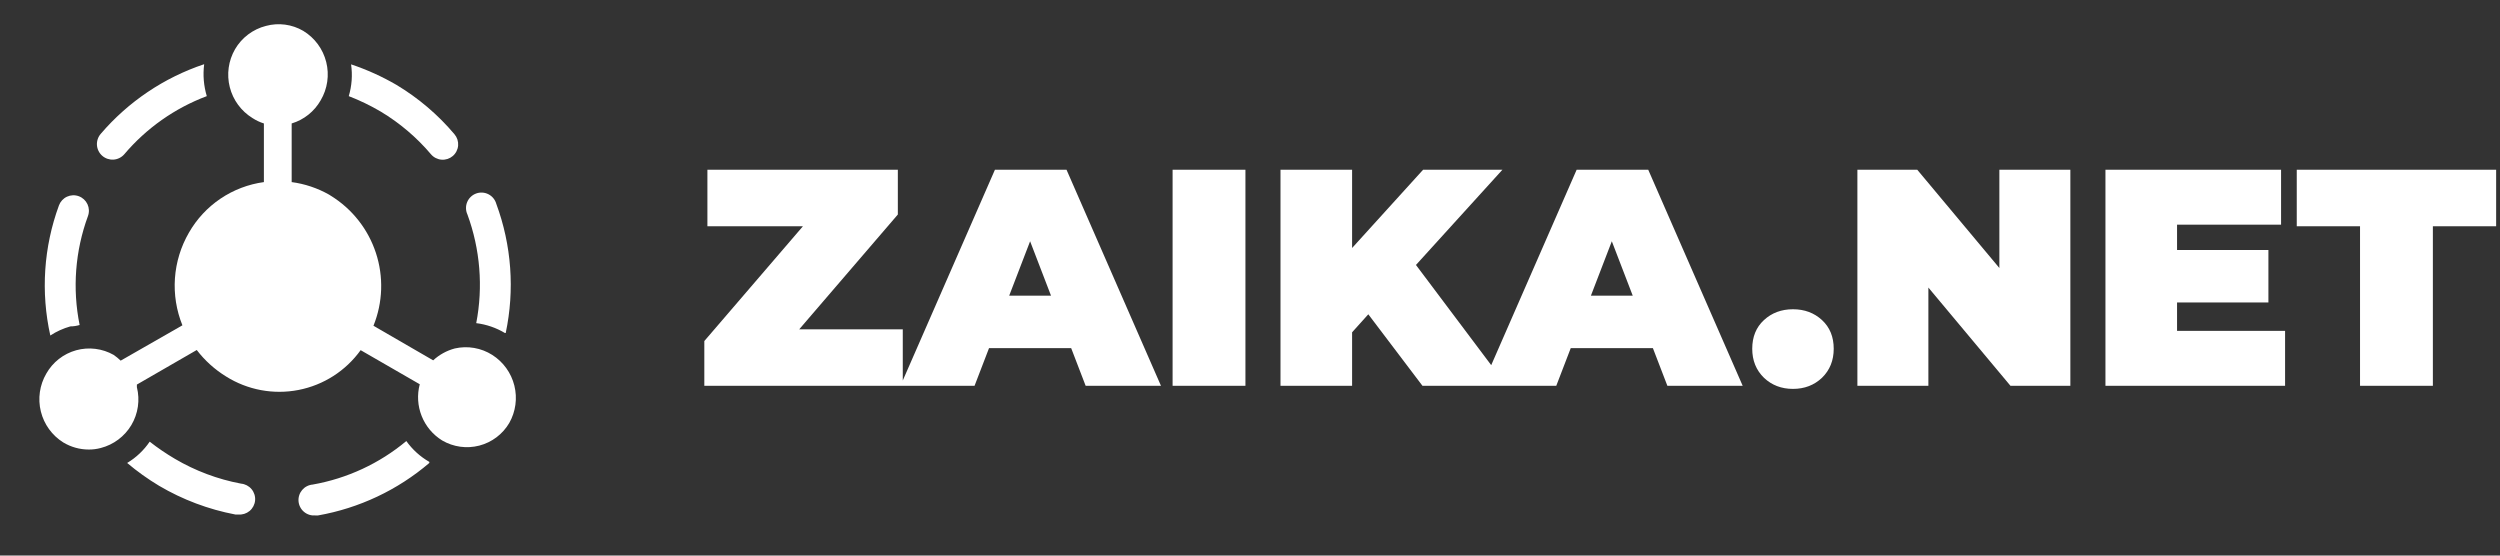 <svg width="162" height="36" viewBox="0 0 162 36" fill="none" xmlns="http://www.w3.org/2000/svg">
<rect x="0" y="0" width="162" height="36" fill="#333333" stroke="none"/>
<g clip-path="url(#clip0_409_2)">
<path d="M30.86 20.94C31.518 21.021 32.152 21.239 32.72 21.58H32.77C33.361 18.788 33.149 15.886 32.16 13.21C32.123 13.077 32.059 12.953 31.971 12.846C31.884 12.739 31.775 12.651 31.652 12.588C31.529 12.525 31.394 12.488 31.256 12.48C31.118 12.471 30.98 12.492 30.85 12.54C30.721 12.588 30.602 12.662 30.503 12.758C30.403 12.854 30.325 12.969 30.272 13.097C30.219 13.225 30.194 13.362 30.197 13.5C30.2 13.639 30.232 13.775 30.29 13.9C31.116 16.151 31.314 18.585 30.86 20.94ZM26.33 28.58C24.587 30.034 22.495 31.006 20.26 31.4C20.129 31.411 20.001 31.448 19.884 31.509C19.767 31.569 19.663 31.652 19.578 31.753C19.493 31.854 19.428 31.97 19.389 32.096C19.349 32.221 19.334 32.354 19.345 32.485C19.356 32.616 19.393 32.744 19.454 32.861C19.514 32.978 19.597 33.082 19.698 33.167C19.799 33.252 19.915 33.316 20.041 33.356C20.166 33.396 20.299 33.411 20.43 33.4H20.61C23.274 32.93 25.763 31.756 27.82 30V29.93C27.232 29.593 26.724 29.132 26.33 28.58ZM15.62 31.34C14.107 31.056 12.656 30.511 11.33 29.73C10.763 29.396 10.219 29.025 9.7 28.62C9.319 29.18 8.821 29.651 8.24 30C8.889 30.548 9.582 31.043 10.31 31.48C11.837 32.38 13.509 33.009 15.25 33.34H15.44C15.705 33.364 15.969 33.281 16.174 33.111C16.378 32.94 16.506 32.695 16.53 32.43C16.554 32.165 16.471 31.901 16.301 31.697C16.13 31.492 15.885 31.364 15.62 31.34ZM4.56 21.15C4.76 21.15 4.96 21.12 5.16 21.06C4.683 18.702 4.87 16.258 5.7 14C5.792 13.751 5.78 13.475 5.669 13.234C5.557 12.993 5.354 12.806 5.105 12.715C4.856 12.623 4.58 12.635 4.339 12.746C4.098 12.858 3.912 13.061 3.82 13.31C2.829 16.008 2.635 18.934 3.26 21.74C3.661 21.479 4.1 21.28 4.56 21.15Z" fill="white"/>
<path d="M31.9 23C31.543 22.773 31.144 22.619 30.727 22.547C30.31 22.474 29.883 22.486 29.47 22.58C28.948 22.719 28.467 22.983 28.07 23.35L24.2 21.11C24.809 19.604 24.866 17.931 24.358 16.388C23.851 14.845 22.814 13.531 21.43 12.68L21.32 12.61C20.572 12.188 19.751 11.913 18.9 11.8V8C19.696 7.761 20.37 7.223 20.78 6.5C21.222 5.752 21.351 4.86 21.139 4.018C20.928 3.175 20.393 2.45 19.65 2C19.288 1.788 18.888 1.651 18.472 1.596C18.057 1.541 17.634 1.57 17.23 1.68C16.813 1.786 16.422 1.975 16.078 2.234C15.735 2.493 15.446 2.818 15.23 3.19C14.801 3.934 14.678 4.817 14.89 5.649C15.101 6.482 15.628 7.2 16.36 7.65C16.59 7.8 16.838 7.918 17.1 8V11.8C16.093 11.938 15.13 12.305 14.288 12.873C13.445 13.442 12.744 14.197 12.24 15.08C11.718 15.982 11.409 16.992 11.336 18.031C11.263 19.071 11.429 20.114 11.82 21.08L7.82 23.37C7.68 23.235 7.529 23.112 7.37 23C7.004 22.792 6.6 22.658 6.182 22.606C5.764 22.554 5.34 22.585 4.934 22.697C4.528 22.81 4.148 23.001 3.816 23.261C3.484 23.52 3.207 23.843 3 24.21C2.568 24.951 2.441 25.83 2.647 26.663C2.852 27.495 3.373 28.215 4.1 28.67C4.598 28.97 5.168 29.129 5.75 29.13C6.013 29.132 6.276 29.098 6.53 29.03C7.361 28.816 8.074 28.281 8.513 27.543C8.951 26.804 9.079 25.923 8.87 25.09V24.92L12.75 22.68C13.27 23.361 13.911 23.94 14.64 24.39C16.038 25.271 17.72 25.586 19.342 25.27C20.964 24.955 22.405 24.032 23.37 22.69L27.2 24.9C27.019 25.582 27.063 26.304 27.324 26.959C27.585 27.615 28.05 28.169 28.65 28.54C29.377 28.966 30.243 29.087 31.059 28.875C31.874 28.663 32.573 28.136 33 27.41C33.417 26.674 33.535 25.806 33.33 24.985C33.126 24.165 32.614 23.454 31.9 23ZM8.05 10C9.483 8.308 11.324 7.01 13.4 6.23C13.199 5.559 13.141 4.854 13.23 4.16C10.63 5.029 8.314 6.588 6.53 8.67C6.354 8.872 6.265 9.135 6.282 9.402C6.3 9.669 6.423 9.919 6.625 10.095C6.827 10.271 7.09 10.36 7.357 10.343C7.624 10.325 7.874 10.201 8.05 10Z" fill="white"/>
<path d="M24.67 7.23C25.901 7.969 27.002 8.904 27.93 10C28.015 10.1 28.119 10.182 28.237 10.241C28.354 10.301 28.481 10.337 28.612 10.347C28.743 10.357 28.875 10.341 29 10.301C29.125 10.26 29.24 10.195 29.34 10.11C29.44 10.025 29.522 9.92 29.581 9.803C29.641 9.686 29.677 9.559 29.687 9.428C29.697 9.297 29.681 9.165 29.641 9.04C29.6 8.915 29.535 8.8 29.45 8.7C28.382 7.433 27.111 6.352 25.69 5.5C24.758 4.958 23.773 4.512 22.75 4.17C22.85 4.859 22.799 5.562 22.6 6.23C23.316 6.506 24.008 6.841 24.67 7.23Z" fill="white"/>
</g>
<path d="M45.64 25V22.1L53.44 13.02L54.02 14.66H45.84V11H58.18V13.9L50.38 22.98L49.8 21.34H58.5V25H45.64ZM58.35 25L64.471 11H69.111L75.231 25H70.35L65.831 13.24H67.671L63.151 25H58.35ZM61.99 22.56L63.191 19.16H69.63L70.831 22.56H61.99ZM75.984 25V11H80.704V25H75.984ZM87.196 22L86.936 16.82L92.216 11H97.356L91.436 17.52L88.816 20.2L87.196 22ZM82.976 25V11H87.616V25H82.976ZM92.176 25L88.056 19.56L91.116 16.32L97.636 25H92.176ZM96.046 25L102.166 11H106.806L112.926 25H108.046L103.526 13.24H105.366L100.846 25H96.046ZM99.686 22.56L100.886 19.16H107.326L108.526 22.56H99.686ZM116.185 25.2C115.438 25.2 114.811 24.96 114.305 24.48C113.798 23.987 113.545 23.36 113.545 22.6C113.545 21.827 113.798 21.207 114.305 20.74C114.811 20.273 115.438 20.04 116.185 20.04C116.931 20.04 117.558 20.273 118.065 20.74C118.571 21.207 118.825 21.827 118.825 22.6C118.825 23.36 118.571 23.987 118.065 24.48C117.558 24.96 116.931 25.2 116.185 25.2ZM120.359 25V11H124.239L131.359 19.52H129.559V11H134.159V25H130.279L123.159 16.48H124.959V25H120.359ZM140.753 16.2H146.993V19.6H140.753V16.2ZM141.073 21.44H148.073V25H136.433V11H147.813V14.56H141.073V21.44ZM152.93 25V14.66H148.83V11H161.75V14.66H157.65V25H152.93Z" fill="white"/>
<defs>
<clipPath id="clip0_409_2">
<rect width="36" height="36" fill="white"/>
</clipPath>
</defs>
</svg>
